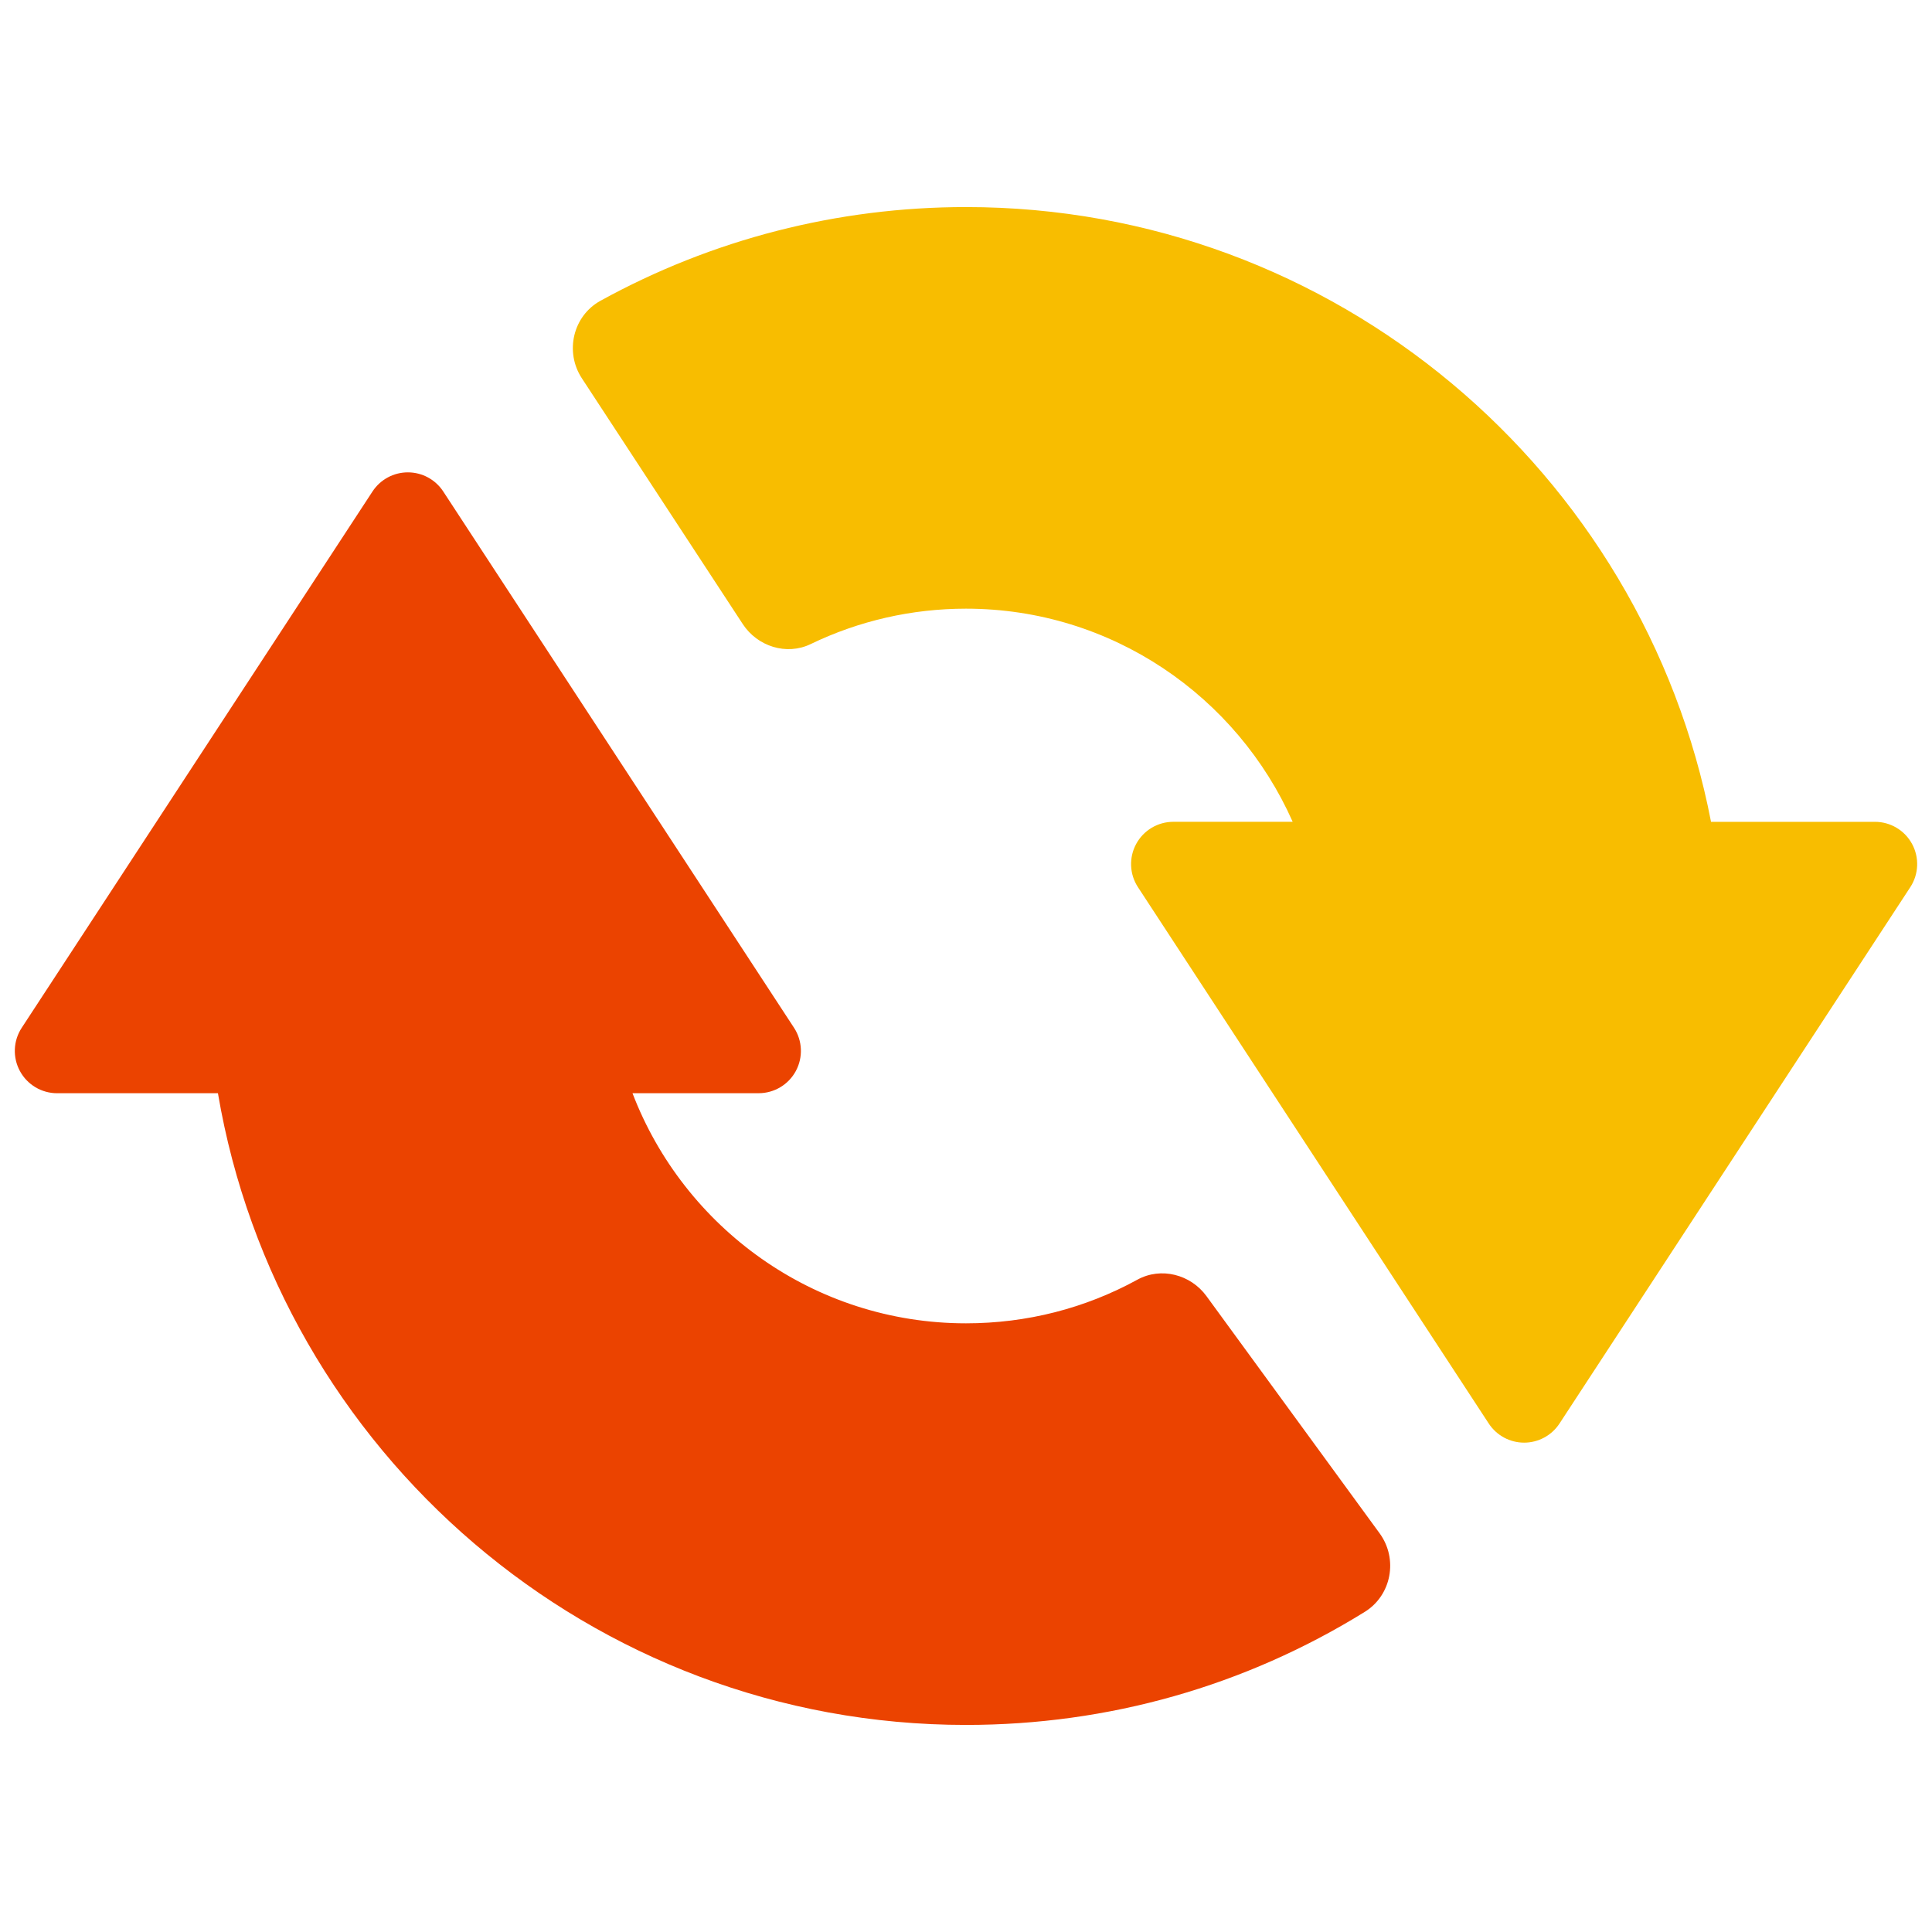 <svg xmlns="http://www.w3.org/2000/svg" xmlns:xlink="http://www.w3.org/1999/xlink" version="1.1" width="256" height="256" viewBox="0 0 256 256" xml:space="preserve">
<desc>Created with Fabric.js 1.7.22</desc>
<defs>
</defs>
<g transform="translate(128 128) scale(0.72 0.72)" style="">
	<g style="stroke: none; stroke-width: 0; stroke-dasharray: none; stroke-linecap: butt; stroke-linejoin: miter; stroke-miterlimit: 10; fill: none; fill-rule: nonzero; opacity: 1;" transform="translate(-175.05 -175.05) scale(3.89 3.89)" >
	<path d="M 56.375 60.616 c -0.75 -1.027 -2.151 -1.388 -3.266 -0.776 c -2.472 1.356 -5.237 2.065 -8.109 2.065 c -7.2 0 -13.346 -4.532 -15.778 -10.887 h 5.968 c 0.734 0 1.41 -0.402 1.759 -1.049 c 0.349 -0.646 0.316 -1.432 -0.085 -2.046 L 20.269 22.551 c -0.37 -0.565 -0.999 -0.905 -1.674 -0.905 s -1.304 0.34 -1.674 0.905 L 0.326 47.924 c -0.402 0.614 -0.435 1.4 -0.085 2.046 C 0.59 50.616 1.266 51.019 2 51.019 h 7.609 C 12.482 67.96 27.253 80.905 45 80.905 c 6.736 0 13.203 -1.841 18.864 -5.348 c 1.272 -0.788 1.586 -2.509 0.704 -3.718 L 56.375 60.616 z" style="stroke: none; stroke-width: 1; stroke-dasharray: none; stroke-linecap: butt; stroke-linejoin: miter; stroke-miterlimit: 10; fill: rgb(235,67,0); fill-rule: nonzero; opacity: 1;" transform=" matrix(1 0 0 1 0 0) " stroke-linecap="round" />
	<path d="M 89.759 39.227 c -0.349 -0.646 -1.024 -1.048 -1.759 -1.048 h -7.753 C 77.051 21.632 62.465 9.095 45 9.095 c -6.086 0 -12.01 1.525 -17.291 4.432 c -1.307 0.719 -1.7 2.42 -0.883 3.668 l 7.613 11.628 c 0.694 1.06 2.072 1.499 3.213 0.947 c 2.277 -1.1 4.78 -1.675 7.348 -1.675 c 6.893 0 12.827 4.153 15.455 10.083 h -5.645 c -0.734 0 -1.41 0.402 -1.759 1.048 c -0.35 0.646 -0.317 1.432 0.085 2.046 l 16.595 25.373 c 0.369 0.564 0.999 0.905 1.674 0.905 s 1.305 -0.341 1.674 -0.905 l 16.595 -25.373 C 90.076 40.658 90.108 39.873 89.759 39.227 z" style="stroke: none; stroke-width: 1; stroke-dasharray: none; stroke-linecap: butt; stroke-linejoin: miter; stroke-miterlimit: 10; fill: rgb(248,189,0); fill-rule: nonzero; opacity: 1;" transform=" matrix(1 0 0 1 0 0) " stroke-linecap="round" />
</g>
</g>
</svg>